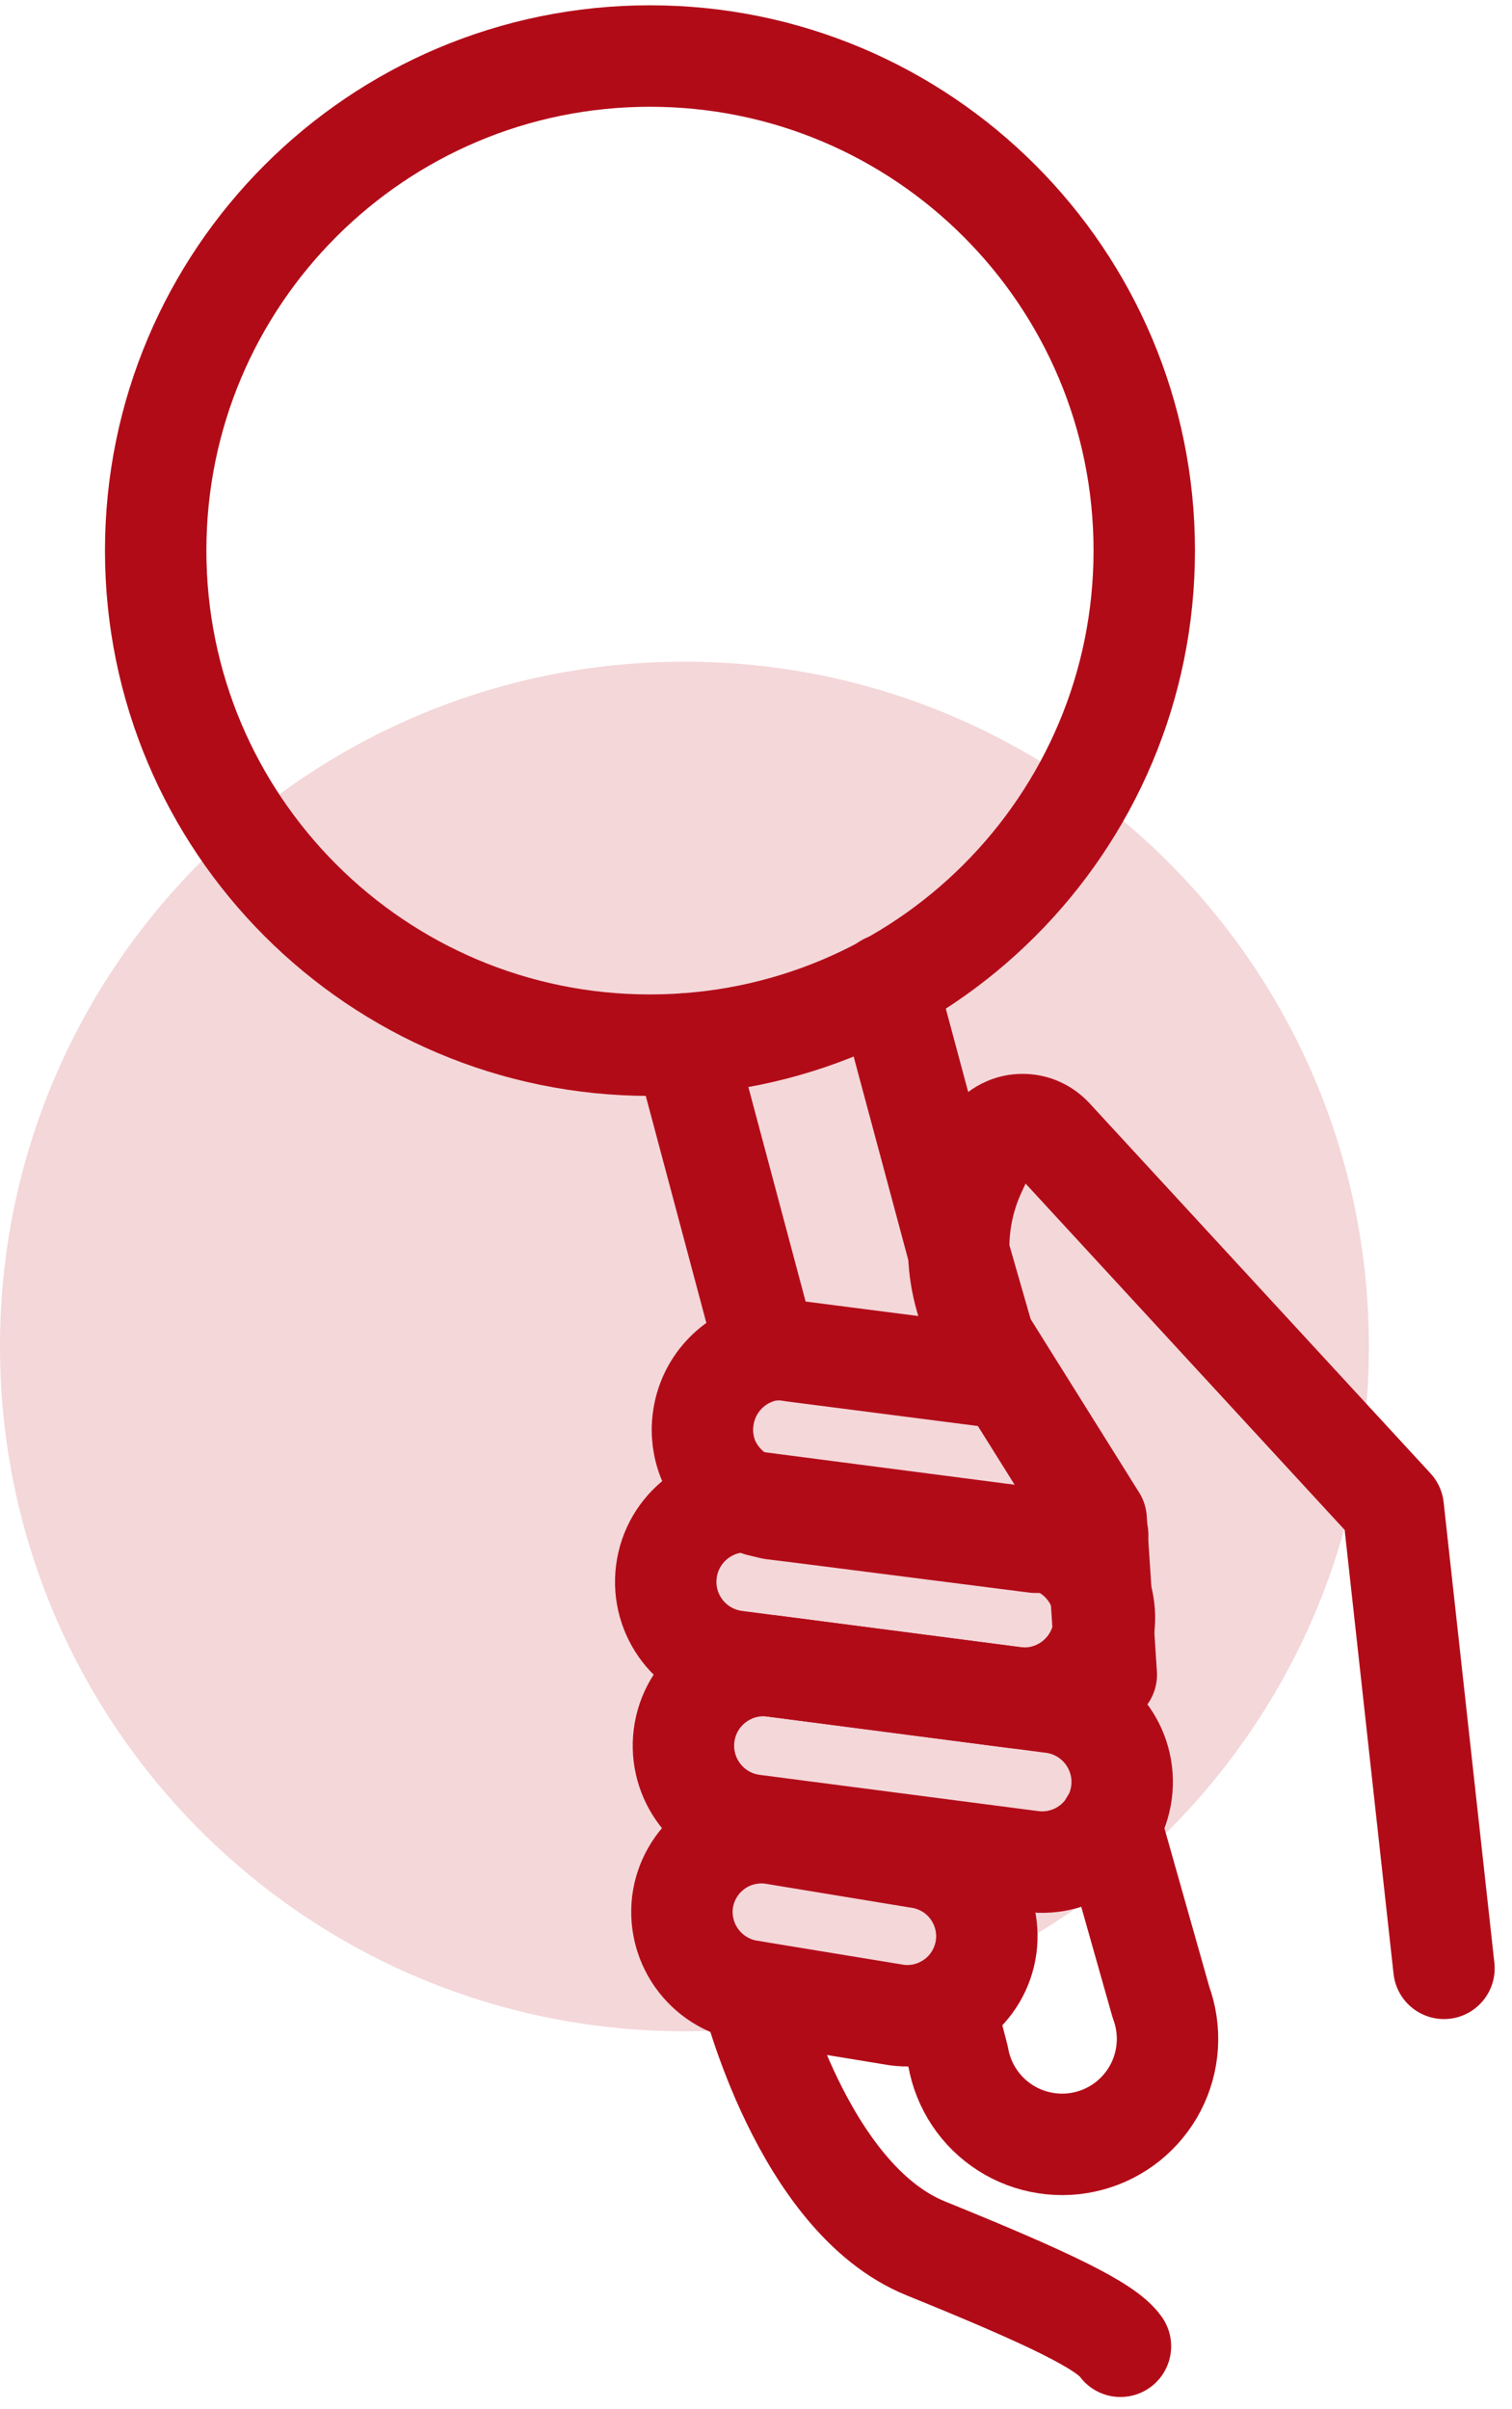 <svg width="27" height="43" viewBox="0 0 27 43" fill="none" xmlns="http://www.w3.org/2000/svg">
<path d="M12.222 36.253C18.972 36.253 24.444 30.781 24.444 24.031C24.444 17.281 18.972 11.809 12.222 11.809C5.472 11.809 0 17.281 0 24.031C0 30.781 5.472 36.253 12.222 36.253Z" fill="#F4D7D9"/>
<path d="M13.67 24.058L12.222 18.635" stroke="#B20B18" stroke-width="1.811" stroke-linecap="round" stroke-linejoin="round"/>
<path d="M15.835 17.567L17.129 22.384L17.527 23.769L17.709 24.448" stroke="#B20B18" stroke-width="1.811" stroke-linecap="round" stroke-linejoin="round"/>
<path d="M19.827 32.541L20.732 35.737C20.823 35.982 20.861 36.244 20.845 36.505C20.829 36.766 20.759 37.021 20.639 37.253C20.519 37.486 20.351 37.69 20.148 37.855C19.944 38.019 19.709 38.139 19.456 38.207C19.204 38.275 18.94 38.29 18.681 38.25C18.423 38.211 18.175 38.118 17.955 37.978C17.734 37.837 17.545 37.653 17.4 37.435C17.255 37.218 17.156 36.972 17.111 36.715L16.875 35.809" stroke="#B20B18" stroke-width="1.811" stroke-linecap="round" stroke-linejoin="round"/>
<path d="M19.755 29.889L19.574 27.118L17.619 23.995C17.33 23.536 17.161 23.013 17.126 22.472C17.091 21.931 17.192 21.391 17.42 20.899L17.61 20.491C17.658 20.384 17.733 20.29 17.827 20.218C17.921 20.147 18.031 20.099 18.147 20.08C18.264 20.062 18.383 20.072 18.495 20.11C18.606 20.149 18.706 20.215 18.787 20.301L24.879 26.91L25.785 35.13" stroke="#B20B18" stroke-width="1.811" stroke-linecap="round" stroke-linejoin="round"/>
<path d="M19.601 27.39C19.344 27.52 19.053 27.568 18.768 27.525H18.705H18.487L14.441 27.009L13.789 26.928L13.562 26.873C13.363 26.814 13.179 26.711 13.023 26.574C12.867 26.436 12.742 26.267 12.657 26.077C12.556 25.84 12.521 25.58 12.557 25.325C12.595 25.034 12.721 24.762 12.919 24.545C13.116 24.328 13.376 24.177 13.662 24.112C13.823 24.081 13.989 24.081 14.151 24.112L17.673 24.565H17.926" stroke="#B20B18" stroke-width="1.811" stroke-linecap="round" stroke-linejoin="round"/>
<path d="M18.107 30.296C18.89 30.398 19.608 29.846 19.71 29.062C19.812 28.279 19.259 27.561 18.476 27.459L13.502 26.812C12.719 26.711 12.002 27.263 11.9 28.047C11.798 28.83 12.35 29.547 13.134 29.649L18.107 30.296Z" stroke="#B20B18" stroke-width="1.811" stroke-linecap="round" stroke-linejoin="round"/>
<path d="M18.424 33.222C19.207 33.324 19.925 32.771 20.027 31.988C20.129 31.205 19.576 30.487 18.793 30.385L13.819 29.738C13.036 29.636 12.318 30.189 12.216 30.972C12.115 31.756 12.667 32.473 13.45 32.575L18.424 33.222Z" stroke="#B20B18" stroke-width="1.811" stroke-linecap="round" stroke-linejoin="round"/>
<path d="M17.609 34.75C17.635 34.564 17.623 34.375 17.575 34.193C17.526 34.012 17.443 33.841 17.328 33.692C17.214 33.543 17.071 33.418 16.908 33.325C16.744 33.232 16.565 33.171 16.378 33.148L13.789 32.722C13.603 32.697 13.413 32.709 13.232 32.757C13.05 32.805 12.88 32.889 12.731 33.004C12.582 33.118 12.457 33.261 12.364 33.424C12.27 33.587 12.21 33.767 12.187 33.954C12.143 34.327 12.247 34.702 12.478 34.998C12.708 35.294 13.046 35.488 13.418 35.538L16.016 35.964C16.388 36.013 16.764 35.913 17.063 35.685C17.361 35.458 17.558 35.122 17.609 34.75Z" stroke="#B20B18" stroke-width="1.811" stroke-linecap="round" stroke-linejoin="round"/>
<path d="M13.417 35.538C13.417 35.538 14.322 39.231 16.531 40.128C18.74 41.024 19.754 41.513 20.008 41.875" stroke="#B20B18" stroke-width="1.811" stroke-linecap="round" stroke-linejoin="round"/>
<path d="M11.607 18.654C16.482 18.654 20.433 14.702 20.433 9.827C20.433 4.952 16.482 1 11.607 1C6.732 1 2.78 4.952 2.78 9.827C2.78 14.702 6.732 18.654 11.607 18.654Z" stroke="#B20B18" stroke-width="1.811" stroke-linecap="round" stroke-linejoin="round"/>
</svg>
